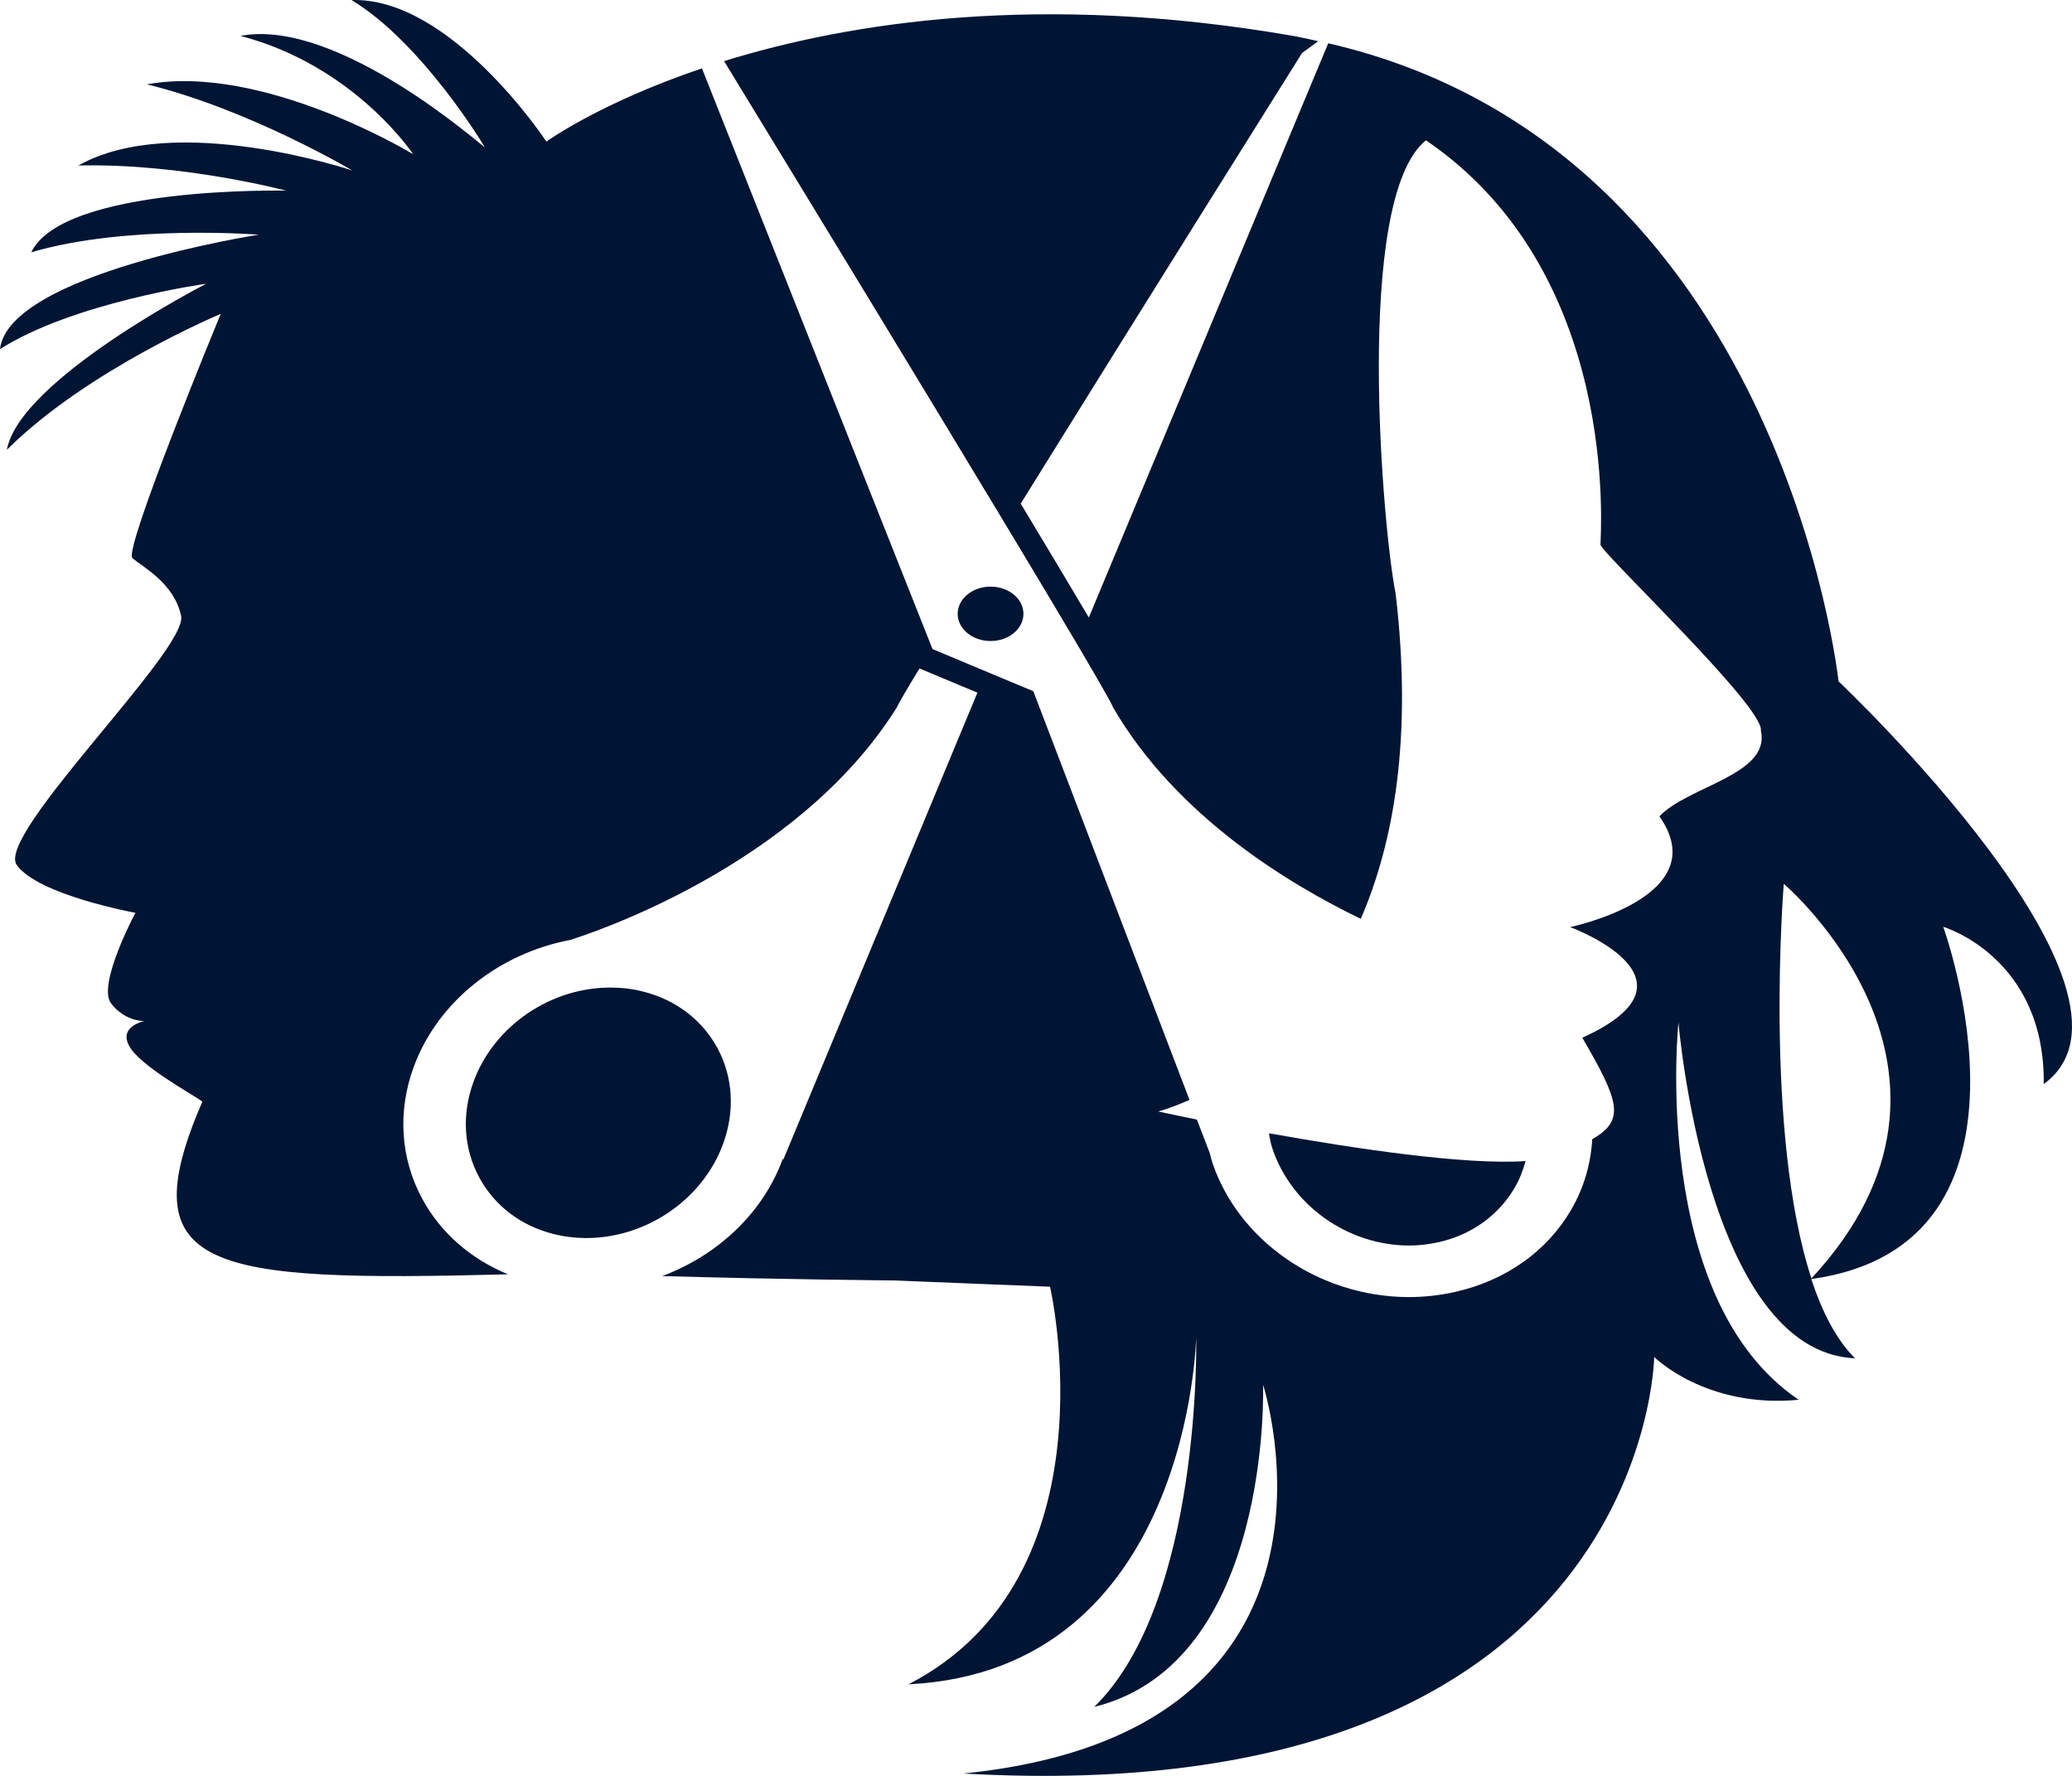 <svg width="350" height="300" viewBox="0 0 350 300" fill="none" xmlns="http://www.w3.org/2000/svg">
<path d="M122.114 193.316C124.185 187.728 123.838 181.948 121.164 177.001C118.583 172.284 114.139 168.887 108.652 167.509C106.904 167.059 105.087 166.839 103.258 166.83C93.049 166.763 83.489 173.269 80.016 182.657C77.956 188.226 78.303 194.024 80.977 198.952C83.558 203.698 87.991 207.076 93.478 208.454C95.225 208.904 97.043 209.124 98.871 209.143C109.069 209.21 118.653 202.694 122.114 193.316Z" fill="#001533"/>
<path d="M237.884 210.408C239.62 210.417 241.368 210.217 243.058 209.834C248.602 208.571 253.139 205.298 255.871 200.619C256.704 199.203 257.271 197.681 257.7 196.141C247.375 196.839 228.566 193.988 214.341 191.442C214.526 192.304 214.63 193.174 214.931 194.026C218.149 203.604 227.571 210.322 237.884 210.408Z" fill="#001533"/>
<path d="M310.561 115.093C310.561 115.093 300.989 25.003 224.364 7.31L183.922 104.319C180.82 99.066 176.85 92.425 172.417 85.076C192.569 52.58 219.943 8.956 219.943 8.956L222.675 6.956C221.262 6.659 219.862 6.315 218.392 6.056C175.843 -1.321 143.573 3.741 122.31 10.324C131.801 25.864 186.446 115.39 188.055 119.562C198.715 137.877 217.663 149.321 229.862 155.216C235.442 142.336 238.625 124.605 235.742 100.214C233.682 90.291 228.543 33.615 240.87 23.701C273.789 46.092 270.351 90.013 270.351 91.994C270.351 93.257 298.119 119.486 297.447 123.447C299.114 130.882 285.109 132.805 280.305 137.906C289.901 151.513 265.223 156.613 265.223 156.613C265.223 156.613 289.206 165.397 267.284 175.301C273.546 186.094 274.587 189.214 268.962 192.448C268.719 196.639 267.538 200.697 265.374 204.409C261.299 211.385 254.378 216.294 245.87 218.227C243.243 218.83 240.511 219.126 237.791 219.117C222.802 219.011 209.225 209.653 204.768 196.343C204.606 195.826 204.491 195.309 204.34 194.764L202.176 189.128C198.136 188.305 195.636 187.759 195.636 187.759C195.636 187.759 197.719 187.233 200.926 185.798L174.547 116.768L157.52 109.649L118.571 11.549C101.256 17.405 92.297 23.921 92.297 23.921C92.297 23.921 76.185 -0.527 59.378 0.009C71.208 7.128 81.752 24.553 81.88 24.878C82.007 25.194 57.156 2.879 40.616 6.066C59.888 11.089 69.784 26.046 69.784 26.046C69.784 26.046 44.47 10.668 24.805 14.247C42.063 18.448 59.517 28.801 59.517 28.801C59.517 28.801 29.562 18.744 13.242 27.959C30.766 27.538 48.336 32.208 48.336 32.208C48.336 32.208 10.718 31.356 5.278 42.619C21.344 37.873 43.706 39.643 43.706 39.643C43.706 39.643 1.458 46.226 0 58.982C12.42 51.049 34.84 47.93 34.84 47.93C34.84 47.93 3.345 64.082 1.157 75.986C14.816 62.388 37.282 53.03 37.282 53.03C37.282 53.03 20.823 92.846 22.362 94.272C23.902 95.678 29.388 98.386 30.592 104.041C31.796 109.716 -0.764 141.025 2.824 146.116C6.424 151.206 22.872 154.201 22.872 154.201C22.872 154.201 16.367 166.373 18.763 169.502C21.159 172.631 24.411 172.488 24.411 172.488C24.411 172.488 19.955 173.339 21.841 176.727C23.728 180.124 32.606 184.898 34.18 186.094C21.807 214.753 35.083 216.581 85.803 215.27C79.507 212.667 74.46 208.285 71.347 202.553C67.62 195.673 67.11 187.712 69.923 180.133C73.986 169.167 84.299 161.072 96.279 158.794C98.86 157.991 134.533 146.632 151.478 119.524C151.733 118.931 153.11 116.538 155.321 112.921L165.137 117.026L165.09 117.046L132.299 195.931C132.299 195.931 132.288 195.864 132.23 195.74C132.207 195.797 132.195 195.845 132.172 195.912C128.827 204.964 121.187 212.084 111.858 215.567C133.144 216.169 150.888 216.303 150.888 216.303L177.371 217.366C177.371 217.366 188.703 266.358 153.469 284.529C201.03 282.204 202.06 225.863 202.06 225.863C202.06 225.863 203.09 270.501 184.837 288.347C214.92 280.912 213.357 233.929 213.357 233.929C213.357 233.929 232.397 292.596 162.718 299.6C278.418 306.184 279.425 229.241 279.425 229.241C279.425 229.241 288.153 237.958 303.837 236.465C278.638 219.471 283.523 172.708 283.523 172.708C283.523 172.708 288.141 228.389 313.351 229.461C310.191 226.322 307.795 221.633 305.955 216.074C347.763 210.275 328.248 156.565 328.248 156.565C328.248 156.565 345.471 161.656 345.228 183.128C366.34 167.799 310.561 115.093 310.561 115.093ZM305.978 215.968C297.91 191.233 301.313 149.302 301.313 149.302C301.313 149.302 338.538 180.937 305.978 215.968Z" fill="#001533"/>
<path d="M167.324 108.286C170.393 108.286 172.88 106.229 172.88 103.693C172.88 101.156 170.393 99.1 167.324 99.1C164.256 99.1 161.769 101.156 161.769 103.693C161.769 106.229 164.256 108.286 167.324 108.286Z" fill="#001533"/>
</svg>
